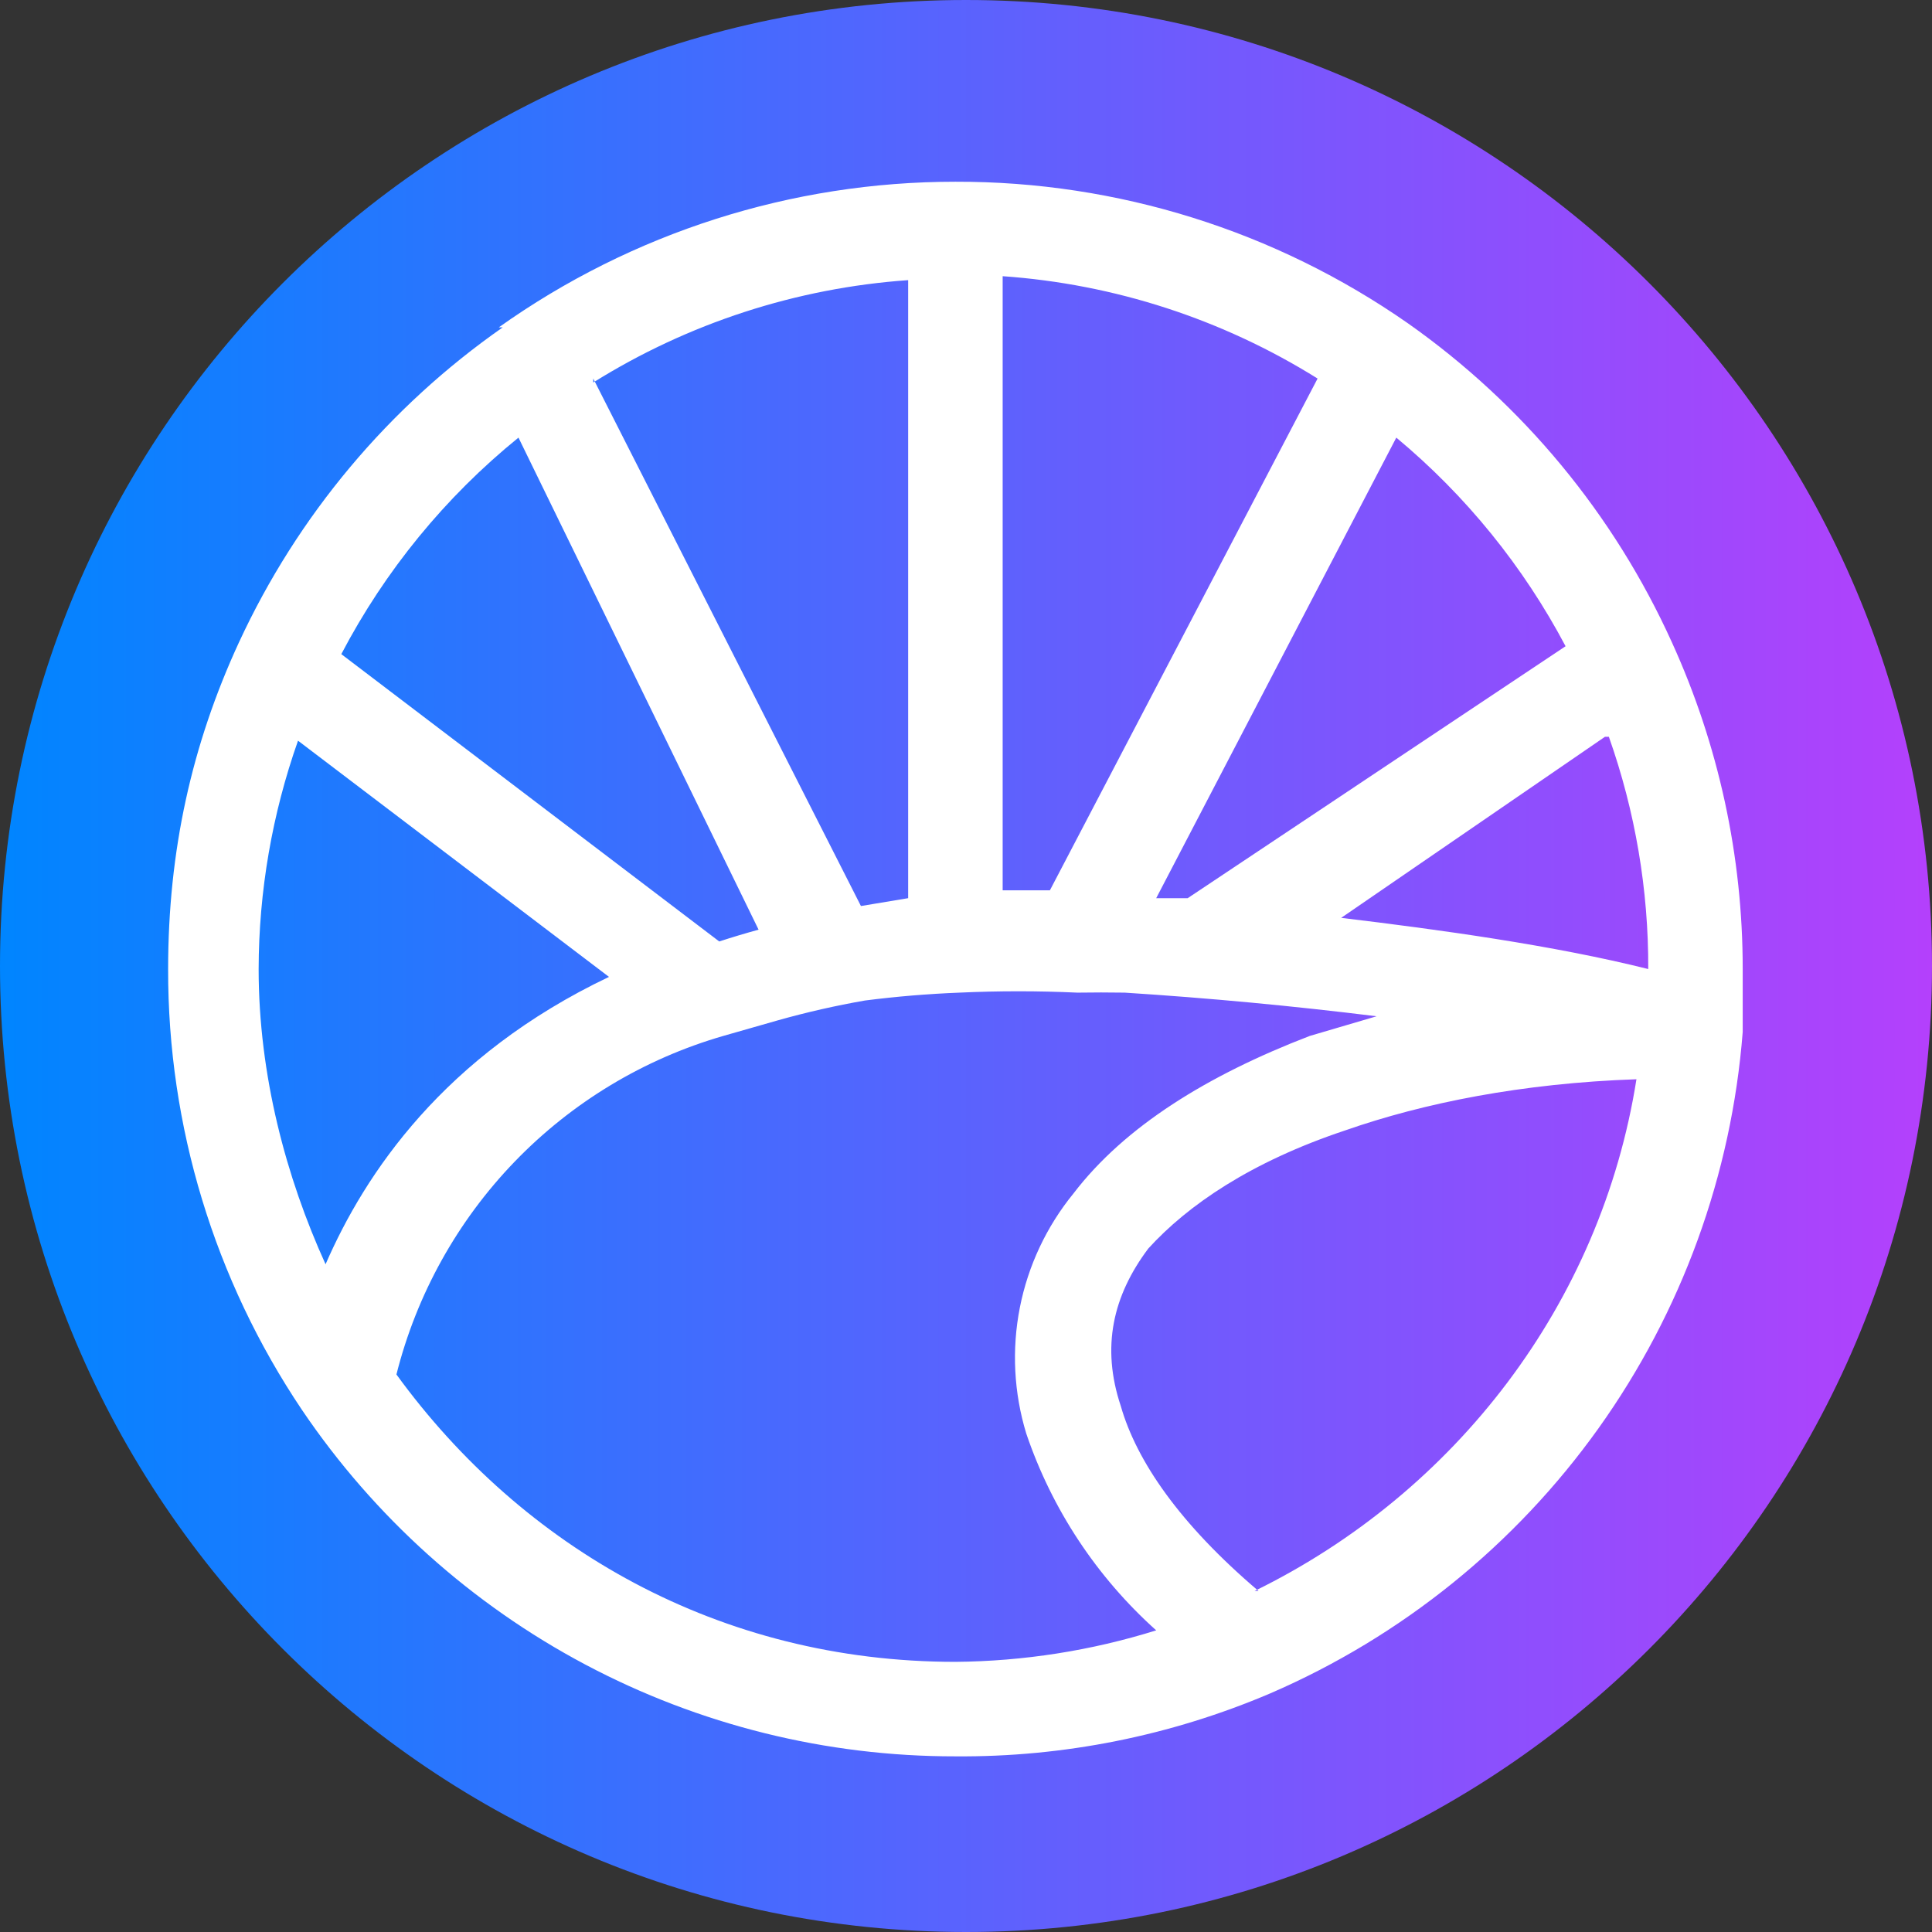 <svg width="47" height="47" viewBox="0 0 47 47" fill="none" xmlns="http://www.w3.org/2000/svg">
<rect x="0" y="0" width="47" height="47" fill="#333333" stroke="none"/>
<path d="M47 23.5C47 10.521 36.479 0 23.5 0C10.521 0 0 10.521 0 23.5C0 36.479 10.521 47 23.5 47C36.479 47 47 36.479 47 23.5Z" fill="url(#paint0_linear_4753_3154)"/>
<path fill-rule="evenodd" clip-rule="evenodd" d="M14.432 9.209L20.944 22.041L22.093 21.85V6.815C19.375 7.006 16.744 7.861 14.432 9.305V9.209ZM24.392 6.815V21.659H25.541L32.053 9.209C29.741 7.765 27.111 6.91 24.392 6.719V6.815ZM33.968 10.646L28.127 21.85H28.893L38.086 15.721C37.058 13.777 35.659 12.053 33.968 10.646ZM39.044 17.924L32.627 22.329C35.022 22.616 37.799 22.999 40.097 23.574C40.105 21.649 39.781 19.738 39.139 17.924H39.044ZM33.489 24.723C31.453 24.471 29.409 24.279 27.36 24.148C26.977 24.142 26.594 24.142 26.211 24.148C25.254 24.104 24.296 24.104 23.338 24.148C22.57 24.178 21.803 24.242 21.04 24.34C20.33 24.464 19.627 24.624 18.933 24.819L17.593 25.202C15.664 25.76 13.915 26.815 12.52 28.26C11.126 29.705 10.134 31.49 9.644 33.437C12.709 37.651 17.497 40.428 23.243 40.428C24.899 40.414 26.545 40.156 28.127 39.662C26.679 38.364 25.59 36.715 24.966 34.874C24.663 33.881 24.61 32.828 24.81 31.809C25.011 30.79 25.459 29.837 26.116 29.032C27.36 27.404 29.372 26.159 31.861 25.202L33.489 24.723ZM30.616 38.704C28.701 37.076 27.648 35.544 27.265 34.203C26.786 32.767 27.073 31.522 27.935 30.373C28.893 29.32 30.425 28.266 32.723 27.5C34.639 26.83 37.033 26.351 39.81 26.255C38.948 31.714 35.405 36.31 30.521 38.704H30.616ZM7.92 30.756C8.878 28.553 10.793 25.68 14.815 23.765L7.25 18.019C6.62 19.803 6.296 21.681 6.292 23.574C6.292 26.159 6.963 28.649 7.92 30.756ZM8.303 15.913L17.497 22.903C17.814 22.8 18.133 22.704 18.454 22.616L12.613 10.646C10.833 12.09 9.367 13.882 8.303 15.913ZM12.134 7.964C15.379 5.657 19.262 4.419 23.243 4.421C27.181 4.411 31.026 5.614 34.255 7.868C37.048 9.836 39.263 12.514 40.672 15.625C41.809 18.121 42.397 20.831 42.395 23.574V25.106C42.124 28.579 40.911 31.913 38.886 34.748C36.861 37.582 34.101 39.811 30.904 41.194C28.483 42.226 25.875 42.748 23.243 42.727C20.105 42.731 17.015 41.965 14.243 40.496C11.471 39.026 9.103 36.898 7.346 34.299C5.215 31.129 4.081 27.394 4.09 23.574C4.09 20.701 4.664 18.115 5.814 15.625C7.237 12.549 9.451 9.905 12.23 7.964H12.134Z" fill="white"/>
<defs>
<linearGradient id="paint0_linear_4753_3154" x1="5.86111e-05" y1="23.5" x2="47" y2="23.5" gradientUnits="userSpaceOnUse">
<stop stop-color="#0085FF"/>
<stop offset="1" stop-color="#B440FC"/>
</linearGradient>
</defs>
</svg>
